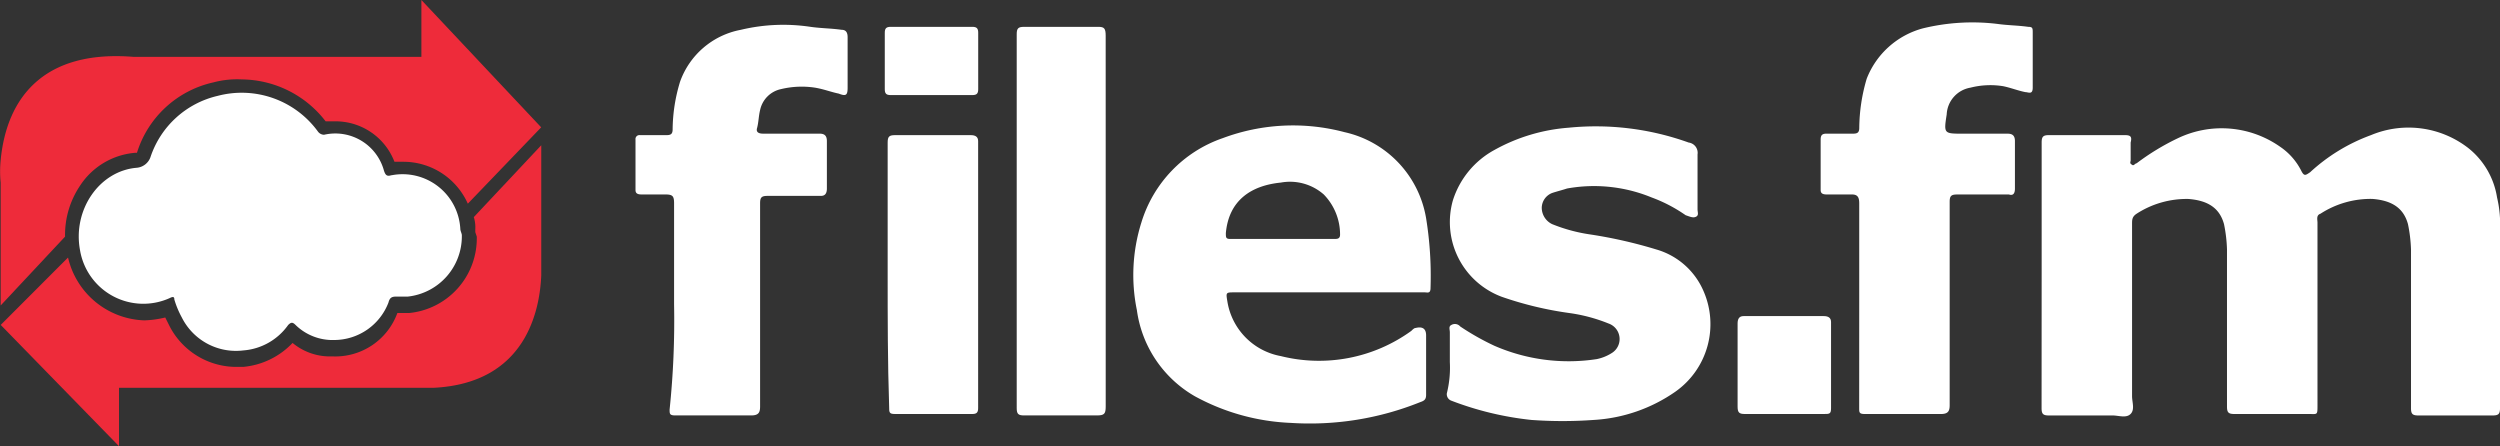 <svg xmlns="http://www.w3.org/2000/svg" width="187" height="33.375" viewBox="0 0 187 33.375">
  <rect x="0" y="0" width="187" height="33.375" fill="#333333" stroke="none"/>
  <g id="Group_111" data-name="Group 111" transform="translate(1432.382 -315.304)">
    <g id="Group_9787" data-name="Group 9787" transform="translate(-1384.849 317)">
      <path id="Path_17692" data-name="Path 17692" d="M137.6,17.982V8.107c0-.444.111-.555.555-.555h5.658c.444,0,.555.111.444.555V9.439c0,.111-.111.222.111.333.111.111.222-.111.333-.111a17.856,17.856,0,0,1,3.107-1.886,7.6,7.6,0,0,1,7.656.666,4.749,4.749,0,0,1,1.553,1.775c.222.444.333.333.666.111a13.56,13.56,0,0,1,4.549-2.774,7.288,7.288,0,0,1,7.323,1,5.883,5.883,0,0,1,2.108,3.661,8.7,8.7,0,0,1,.222,2.441V27.967c0,.444-.111.555-.555.555h-5.548c-.444,0-.555-.111-.555-.555V16.1A10.934,10.934,0,0,0,165,14.21c-.333-1.22-1.22-1.775-2.663-1.886a6.882,6.882,0,0,0-3.883,1.109c-.333.111-.222.444-.222.666V27.746c0,.777,0,.666-.666.666h-5.548c-.444,0-.555-.111-.555-.555V16.1a10.934,10.934,0,0,0-.222-1.886c-.333-1.22-1.22-1.775-2.663-1.886a6.882,6.882,0,0,0-3.883,1.109c-.333.222-.333.444-.333.777V27.08c0,.444.222,1-.111,1.331s-.888.111-1.331.111h-4.771c-.444,0-.555-.111-.555-.555Z" transform="translate(-32.417 0.859)" fill="#fff" fill-rule="evenodd"/>
      <path id="Path_17693" data-name="Path 17693" d="M97.725,24.538V22.319c0-.222-.111-.444.111-.555a.523.523,0,0,1,.666.111,18.967,18.967,0,0,0,2.552,1.442,13.892,13.892,0,0,0,7.656,1,3.323,3.323,0,0,0,1.11-.444,1.229,1.229,0,0,0-.222-2.219,12.277,12.277,0,0,0-2.885-.777,26.322,26.322,0,0,1-5.1-1.22,5.961,5.961,0,0,1-3.661-7.212,6.532,6.532,0,0,1,3.107-3.772A13.474,13.474,0,0,1,106.6,7.008a20.521,20.521,0,0,1,8.987,1.109.775.775,0,0,1,.666.888V13.11c0,.222.111.444-.111.555s-.444,0-.777-.111a11.179,11.179,0,0,0-2.552-1.332,11.331,11.331,0,0,0-6.324-.666c-.333.111-.777.222-1.109.333A1.206,1.206,0,0,0,104.6,13a1.364,1.364,0,0,0,.777,1.22,12.277,12.277,0,0,0,2.885.777,34.7,34.7,0,0,1,4.882,1.11,5.492,5.492,0,0,1,3.55,3.107,6.174,6.174,0,0,1-2.108,7.545,11.863,11.863,0,0,1-6.1,2.108,32.66,32.66,0,0,1-4.66,0,23.566,23.566,0,0,1-5.991-1.442.513.513,0,0,1-.333-.555A7.937,7.937,0,0,0,97.725,24.538Z" transform="translate(-36.81 0.849)" fill="#fff" fill-rule="evenodd"/>
      <path id="Path_17694" data-name="Path 17694" d="M125.585,20.979V13.434c0-.444-.111-.666-.555-.666h-1.886c-.333,0-.444-.111-.444-.333V8.664c0-.333.111-.444.444-.444h2c.333,0,.444-.111.444-.444a13.282,13.282,0,0,1,.555-3.661A6.246,6.246,0,0,1,130.356.342,15.621,15.621,0,0,1,135.9.009c.777.111,1.553.111,2.33.222.333,0,.333.111.333.444V4.78c0,.555-.333.333-.555.333-.555-.111-1.109-.333-1.664-.444a6.048,6.048,0,0,0-2.441.111,2.134,2.134,0,0,0-1.775,2c-.222,1.442-.222,1.442,1.221,1.442h3.328c.333,0,.555.111.555.555v3.55c0,.333-.111.555-.444.444h-3.883c-.444,0-.555.111-.555.555v15.2c0,.444-.111.666-.666.666h-5.658c-.444,0-.444-.111-.444-.444Z" transform="translate(-34.048 0.081)" fill="#fff" fill-rule="evenodd"/>
      <path id="Path_17695" data-name="Path 17695" d="M45.663,20.958V13.413c0-.555-.111-.666-.666-.666H43.222c-.333,0-.444-.111-.444-.333V8.643a.294.294,0,0,1,.333-.333h2c.333,0,.444-.111.444-.444a12.5,12.5,0,0,1,.555-3.55A6,6,0,0,1,50.655.432,13.678,13.678,0,0,1,55.87.21c.777.111,1.553.111,2.33.222.333,0,.444.222.444.555V4.759c0,.555-.111.666-.666.444-.555-.111-1.109-.333-1.775-.444a6.6,6.6,0,0,0-2.552.111A2.025,2.025,0,0,0,52.1,6.424c-.111.444-.111.888-.222,1.331-.111.333.111.444.444.444h4.216c.333,0,.555.111.555.555V12.3c0,.333-.111.555-.444.555H52.652c-.444,0-.555.111-.555.555v15.2c0,.444-.111.666-.666.666H45.773c-.444,0-.444-.111-.444-.444A64.136,64.136,0,0,0,45.663,20.958Z" transform="translate(-42.775 0.102)" fill="#fff" fill-rule="evenodd"/>
      <path id="Path_17696" data-name="Path 17696" d="M75.157,14.734V28.6c0,.555-.111.666-.666.666H69.055c-.444,0-.555-.111-.555-.555V.755c0-.444.111-.555.555-.555H74.6c.444,0,.555.111.555.666Z" transform="translate(-39.983 0.112)" fill="#fff" fill-rule="evenodd"/>
      <path id="Path_17697" data-name="Path 17697" d="M59.8,17.929V8.055c0-.444.111-.555.555-.555h5.658c.333,0,.555.111.555.444V27.915c0,.333-.111.444-.444.444H60.355c-.444,0-.444-.111-.444-.555C59.8,24.475,59.8,21.147,59.8,17.929Z" transform="translate(-40.936 0.912)" fill="#fff" fill-rule="evenodd"/>
      <path id="Path_17698" data-name="Path 17698" d="M117.1,23.361V20.255c0-.333.111-.555.444-.555h5.991c.333,0,.555.111.555.444v6.435c0,.444-.111.444-.555.444h-5.88c-.444,0-.555-.111-.555-.555Z" transform="translate(-34.661 2.248)" fill="#fff" fill-rule="evenodd"/>
      <path id="Path_17699" data-name="Path 17699" d="M63.15.2h3c.333,0,.444.111.444.444V4.86c0,.333-.111.444-.444.444h-6.1c-.333,0-.444-.111-.444-.444V.644c0-.333.111-.444.444-.444Z" transform="translate(-40.957 0.112)" fill="#fff" fill-rule="evenodd"/>
      <path id="Path_17700" data-name="Path 17700" d="M98.252,13.787a7.936,7.936,0,0,0-6.1-6.435,15,15,0,0,0-9.1.443,9.646,9.646,0,0,0-6.1,6.325,13.067,13.067,0,0,0-.333,6.546A8.8,8.8,0,0,0,80.944,27.1a16.336,16.336,0,0,0,7.212,2,22.108,22.108,0,0,0,9.653-1.553c.333-.111.444-.222.444-.555V22.552c0-.555-.333-.666-.777-.555-.111,0-.222.111-.333.222A11.772,11.772,0,0,1,87.379,24.1,4.951,4.951,0,0,1,83.385,20c-.111-.666-.111-.666.555-.666h14.2c.222,0,.444.111.444-.333A26.893,26.893,0,0,0,98.252,13.787ZM91.373,15.34H83.607c-.333,0-.333-.111-.333-.444.222-2.441,1.886-3.55,4.105-3.772a3.826,3.826,0,0,1,3.218.888,4.287,4.287,0,0,1,1.22,3C91.817,15.34,91.6,15.34,91.373,15.34Z" transform="translate(-39.113 0.838)" fill="#fff"/>
    </g>
    <g id="Group_108" data-name="Group 108" transform="translate(-1233.15 -515.546)">
      <g id="Group_9761" data-name="Group 9761" transform="translate(-199.232 830.85)">
        <path id="Path_17668" data-name="Path 17668" d="M31.476,9.456H9.973C3.253,8.9.453,12.48.005,17.184a8.424,8.424,0,0,0,0,1.68v9.184L4.821,22.9a6.593,6.593,0,0,1,1.12-3.808,5.449,5.449,0,0,1,4.144-2.464H10.2a7.737,7.737,0,0,1,5.712-5.264,6.89,6.89,0,0,1,2.128-.224,8,8,0,0,1,6.272,3.136h.672A4.719,4.719,0,0,1,29.46,17.3h.672a5.28,5.28,0,0,1,4.816,3.136l5.488-5.712h0L31.476,5.2Z" transform="translate(0.045 -5.2)" fill="#ee2b3a"/>
      </g>
      <g id="Group_9764" data-name="Group 9764" transform="translate(-199.183 841.714)">
        <g id="Group_9763" data-name="Group 9763" transform="translate(0)">
          <path id="Path_17671" data-name="Path 17671" d="M35.386,20.276a2.466,2.466,0,0,1,.112.9V21.4l.112.336v.112a5.611,5.611,0,0,1-5.04,5.6h-.9a4.942,4.942,0,0,1-4.816,3.248h-.112a4.385,4.385,0,0,1-2.912-1.008,5.8,5.8,0,0,1-3.7,1.792h-.448a5.627,5.627,0,0,1-5.04-3.024l-.336-.672A7.566,7.566,0,0,1,10.747,28a6.066,6.066,0,0,1-5.712-4.7L0,28.34H0l8.848,9.072V33.044h23.52c6.944-.336,7.952-5.824,8.064-8.4h0V14.9Z" transform="translate(0.005 -14.9)" fill="#ee2b3a"/>
        </g>
      </g>
      <path id="Path_17674" data-name="Path 17674" d="M28.607,17.556c-.336.112-.448,0-.56-.336a3.77,3.77,0,0,0-4.48-2.688.582.582,0,0,1-.448-.224,7.05,7.05,0,0,0-7.5-2.688,6.955,6.955,0,0,0-5.04,4.592A1.2,1.2,0,0,1,9.567,17c-2.8.225-4.816,3.137-4.256,6.161a4.8,4.8,0,0,0,6.72,3.583c.224-.112.336-.112.336.112a6.851,6.851,0,0,0,.56,1.344,4.525,4.525,0,0,0,4.592,2.464,4.528,4.528,0,0,0,3.36-1.9c.224-.224.336-.224.56,0a3.966,3.966,0,0,0,2.912,1.12,4.357,4.357,0,0,0,4.032-2.8c.112-.448.336-.448.672-.448h.784a4.535,4.535,0,0,0,4.032-4.592c0-.112-.112-.336-.112-.448a4.325,4.325,0,0,0-5.152-4.032" transform="translate(-198.558 826.398)" fill="#fff"/>
    </g>
  </g>
</svg>
